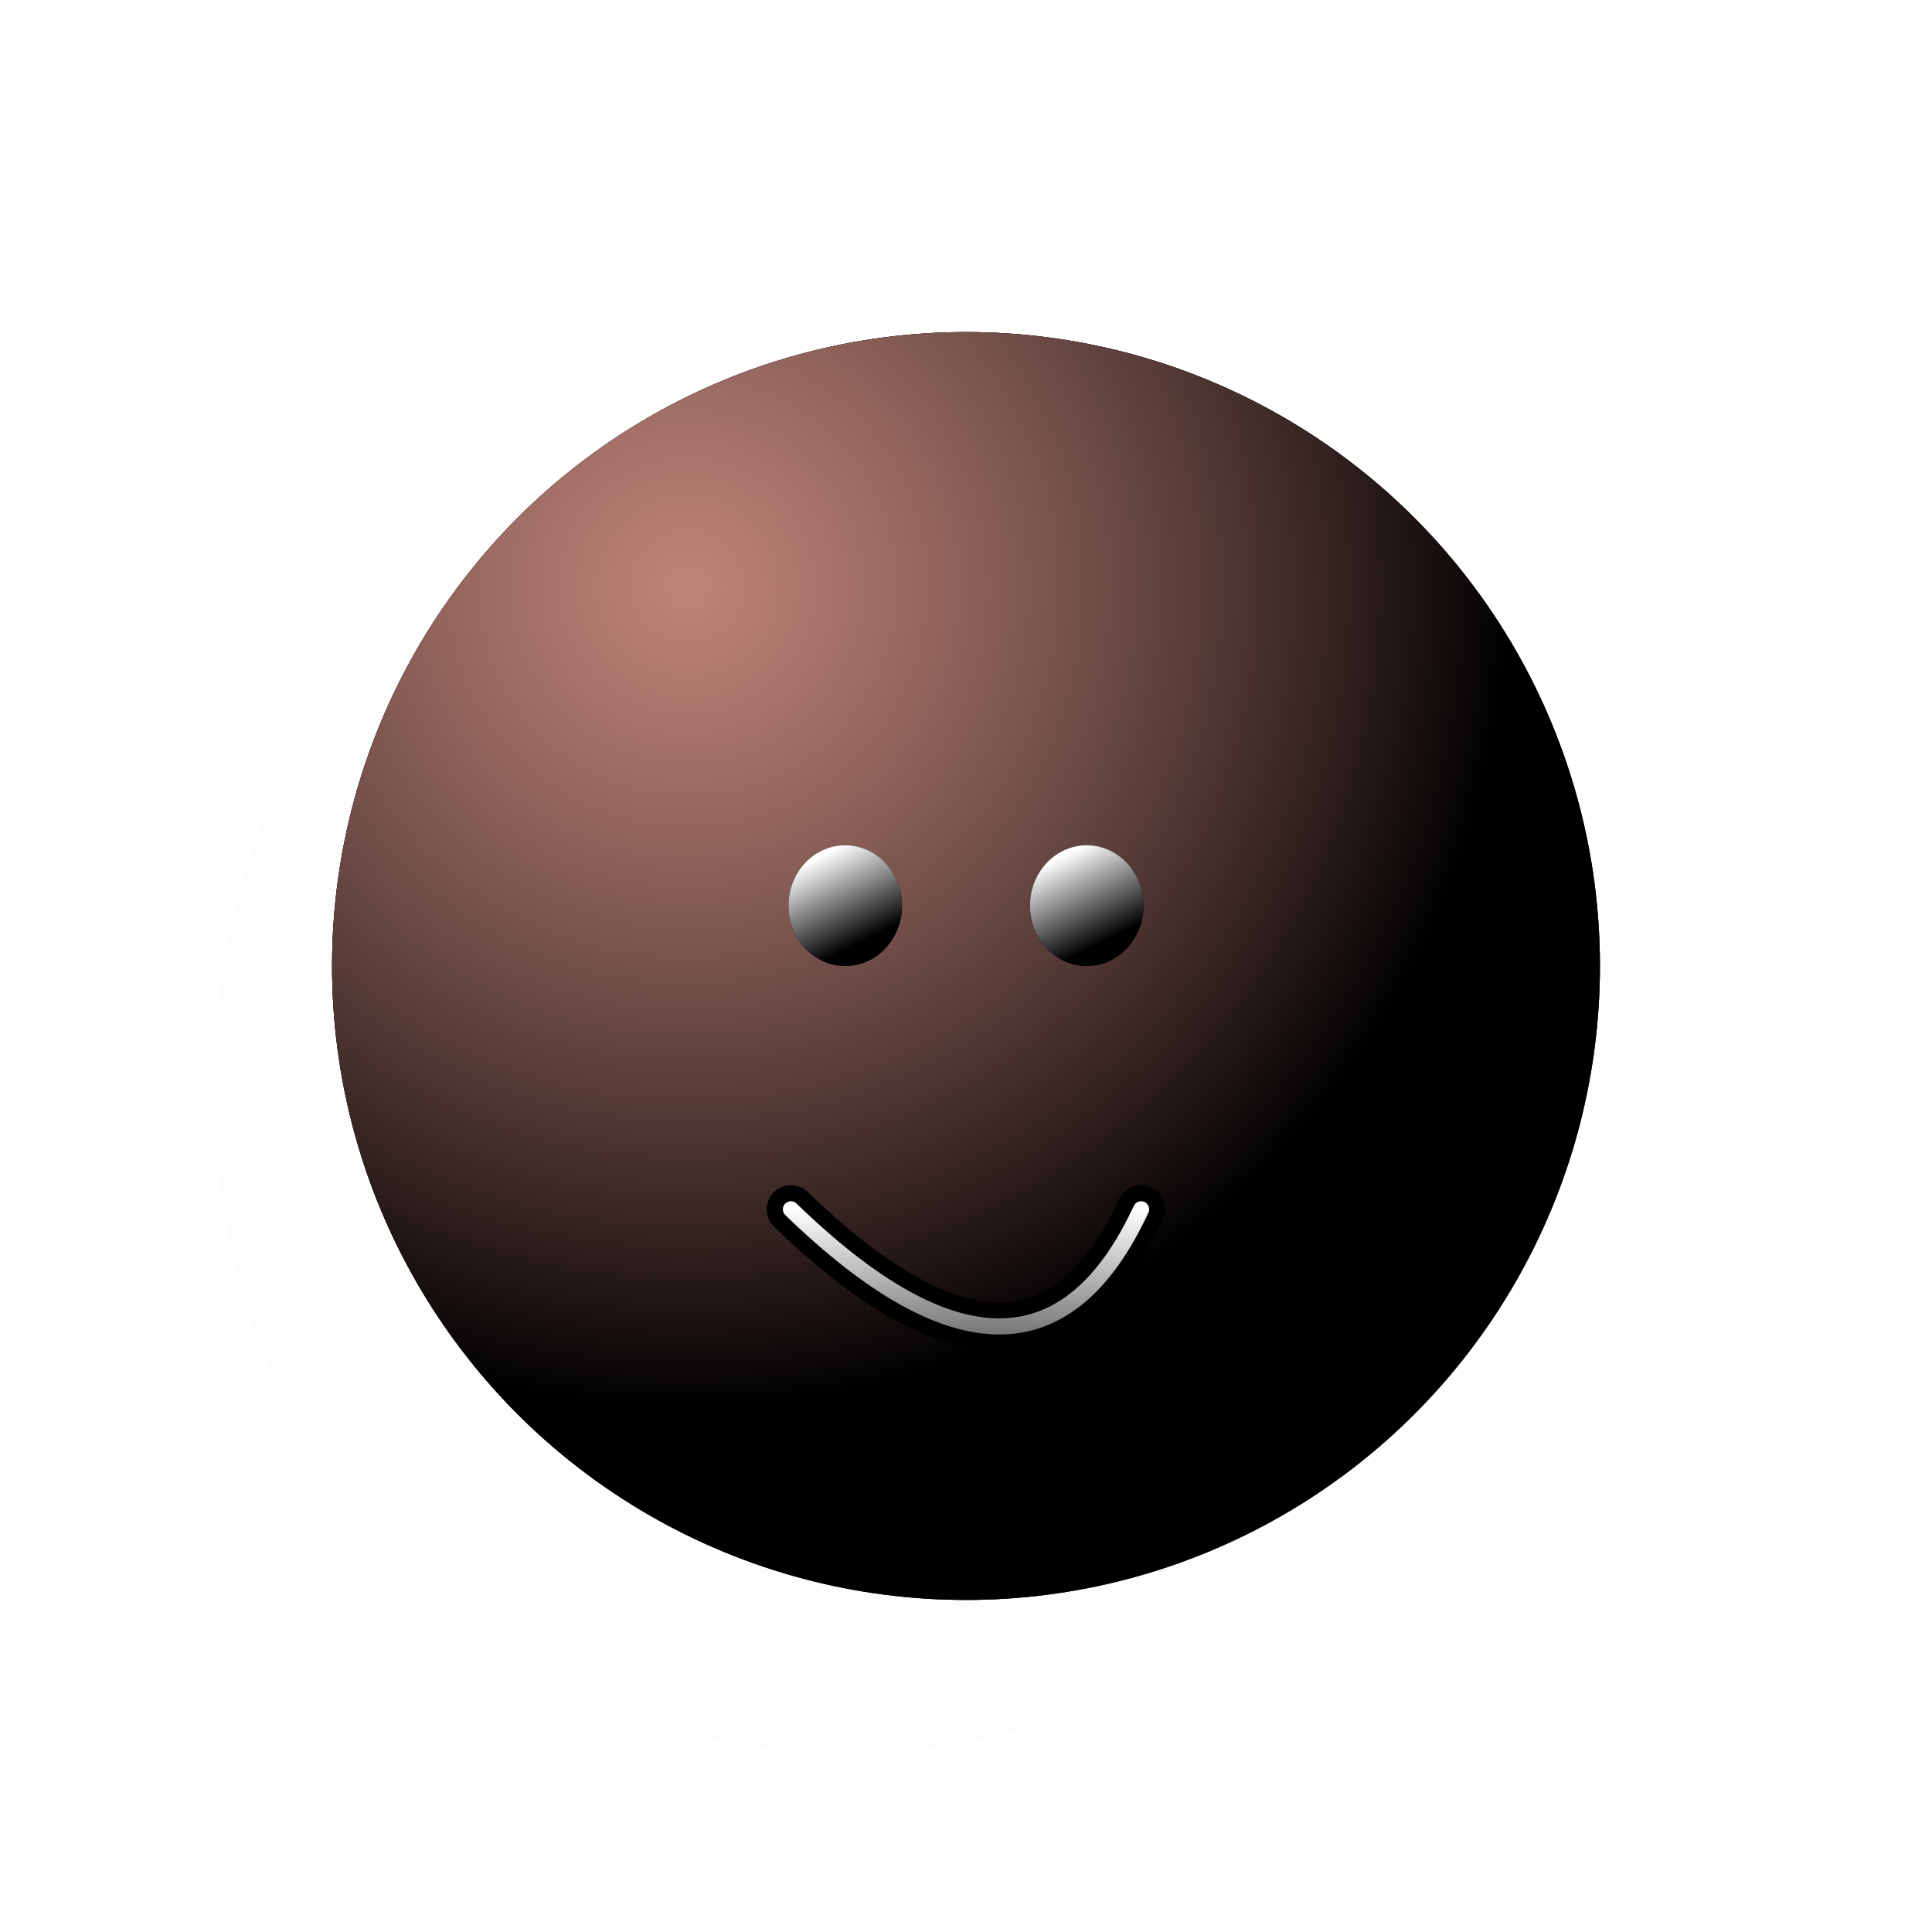 <svg xmlns="http://www.w3.org/2000/svg" version="1.1" xmlns:xlink="http://www.w3.org/1999/xlink" xmlns:svgjs="http://svgjs.dev/svgjs" viewBox="0 0 800 800"><defs><radialGradient id="ccclaymoji-grad-dark" r="93%" cx="20%" cy="20%">
      <stop offset="70%" stop-color="hsl(5, 83%, 70%)" stop-opacity="0"></stop>
      <stop offset="97%" stop-color="#bb4f47" stop-opacity="1"></stop>
    </radialGradient><radialGradient id="ccclaymoji-grad-light" r="65%" cx="28%" cy="20%">
    <stop offset="0%" stop-color="#ffafa2" stop-opacity="0.75"></stop>
    <stop offset="100%" stop-color="hsl(5, 83%, 70%)" stop-opacity="0"></stop>
  </radialGradient><filter id="ccclaymoji-blur" x="-100%" y="-100%" width="400%" height="400%" filterUnits="objectBoundingBox" primitiveUnits="userSpaceOnUse" color-interpolation-filters="sRGB">
	<feGaussianBlur stdDeviation="50" x="0%" y="0%" width="100%" height="100%" in="SourceGraphic" edgeMode="none" result="blur"></feGaussianBlur></filter><filter id="inner-blur" x="-100%" y="-100%" width="400%" height="400%" filterUnits="objectBoundingBox" primitiveUnits="userSpaceOnUse" color-interpolation-filters="sRGB">
	<feGaussianBlur stdDeviation="2" x="0%" y="0%" width="100%" height="100%" in="SourceGraphic" edgeMode="none" result="blur"></feGaussianBlur></filter><filter id="eye-shadow" x="-100%" y="-100%" width="400%" height="400%" filterUnits="objectBoundingBox" primitiveUnits="userSpaceOnUse" color-interpolation-filters="sRGB">
	<feDropShadow stdDeviation="10" dx="10" dy="10" flood-color="#bfbbac" flood-opacity="0.2" x="0%" y="0%" width="100%" height="100%" result="dropShadow"></feDropShadow>
</filter><linearGradient gradientTransform="rotate(-25)" id="eye-light" x1="50%" y1="0%" x2="50%" y2="100%">
      <stop offset="20%" stop-color="#ffffff" stop-opacity="1"></stop>
      <stop offset="100%" stop-color="hsla(44, 42%, 91%, 1)" stop-opacity="0"></stop>
    </linearGradient><linearGradient id="mouth-light" x1="50%" y1="0%" x2="50%" y2="100%">
    <stop offset="0%" stop-color="#ffffff" stop-opacity="1"></stop>
    <stop offset="100%" stop-color="hsla(44, 42%, 91%, 1)" stop-opacity="0"></stop>
  </linearGradient><filter id="mouth-shadow" x="-100%" y="-100%" width="400%" height="400%" filterUnits="objectBoundingBox" primitiveUnits="userSpaceOnUse" color-interpolation-filters="sRGB">
	<feDropShadow stdDeviation="10" dx="10" dy="10" flood-color="#bfbbac" flood-opacity="0.2" x="0%" y="0%" width="100%" height="100%" result="dropShadow"></feDropShadow>
</filter></defs><g stroke-linecap="round"><path d="M613.5 450C613.5 602.391 503.391 725.927 351 725.927C198.61 725.927 88.5 602.391 88.5 450C88.5 297.61 198.61 174.073 351 174.073C503.391 174.073 613.5 297.61 613.5 450Z " fill="#bb4f47" opacity="0.11" filter="url(#ccclaymoji-blur)"></path><circle r="262.5" cx="400" cy="400" fill="hsl(5, 83%, 70%)"></circle><circle r="262.5" cx="400" cy="400" fill="url(#ccclaymoji-grad-dark)"></circle><circle r="262.5" cx="400" cy="400" fill="url(#ccclaymoji-grad-light)"></circle><ellipse rx="23.5" ry="25" cx="350" cy="375" fill="hsla(44, 42%, 91%, 1)" filter="url(#eye-shadow)"></ellipse><ellipse rx="23.5" ry="25" cx="350" cy="375" fill="url(#eye-light)" filter="url(#inner-blur)"></ellipse><ellipse rx="23.5" ry="25" cx="450" cy="375" fill="hsla(44, 42%, 91%, 1)" filter="url(#eye-shadow)"></ellipse><ellipse rx="23.5" ry="25" cx="450" cy="375" fill="url(#eye-light)" filter="url(#inner-blur)"></ellipse><path d="M327.5 500.75Q427.5 597.75 472.5 500.75 " stroke-width="20" stroke="hsla(44, 42%, 91%, 1)" fill="none" filter="url(#mouth-shadow)"></path><path d="M327.5 500.75Q427.5 597.75 472.5 500.75 " stroke-width="6.667" stroke="url(#mouth-light)" fill="none" filter="url(#inner-blur)"></path></g></svg>